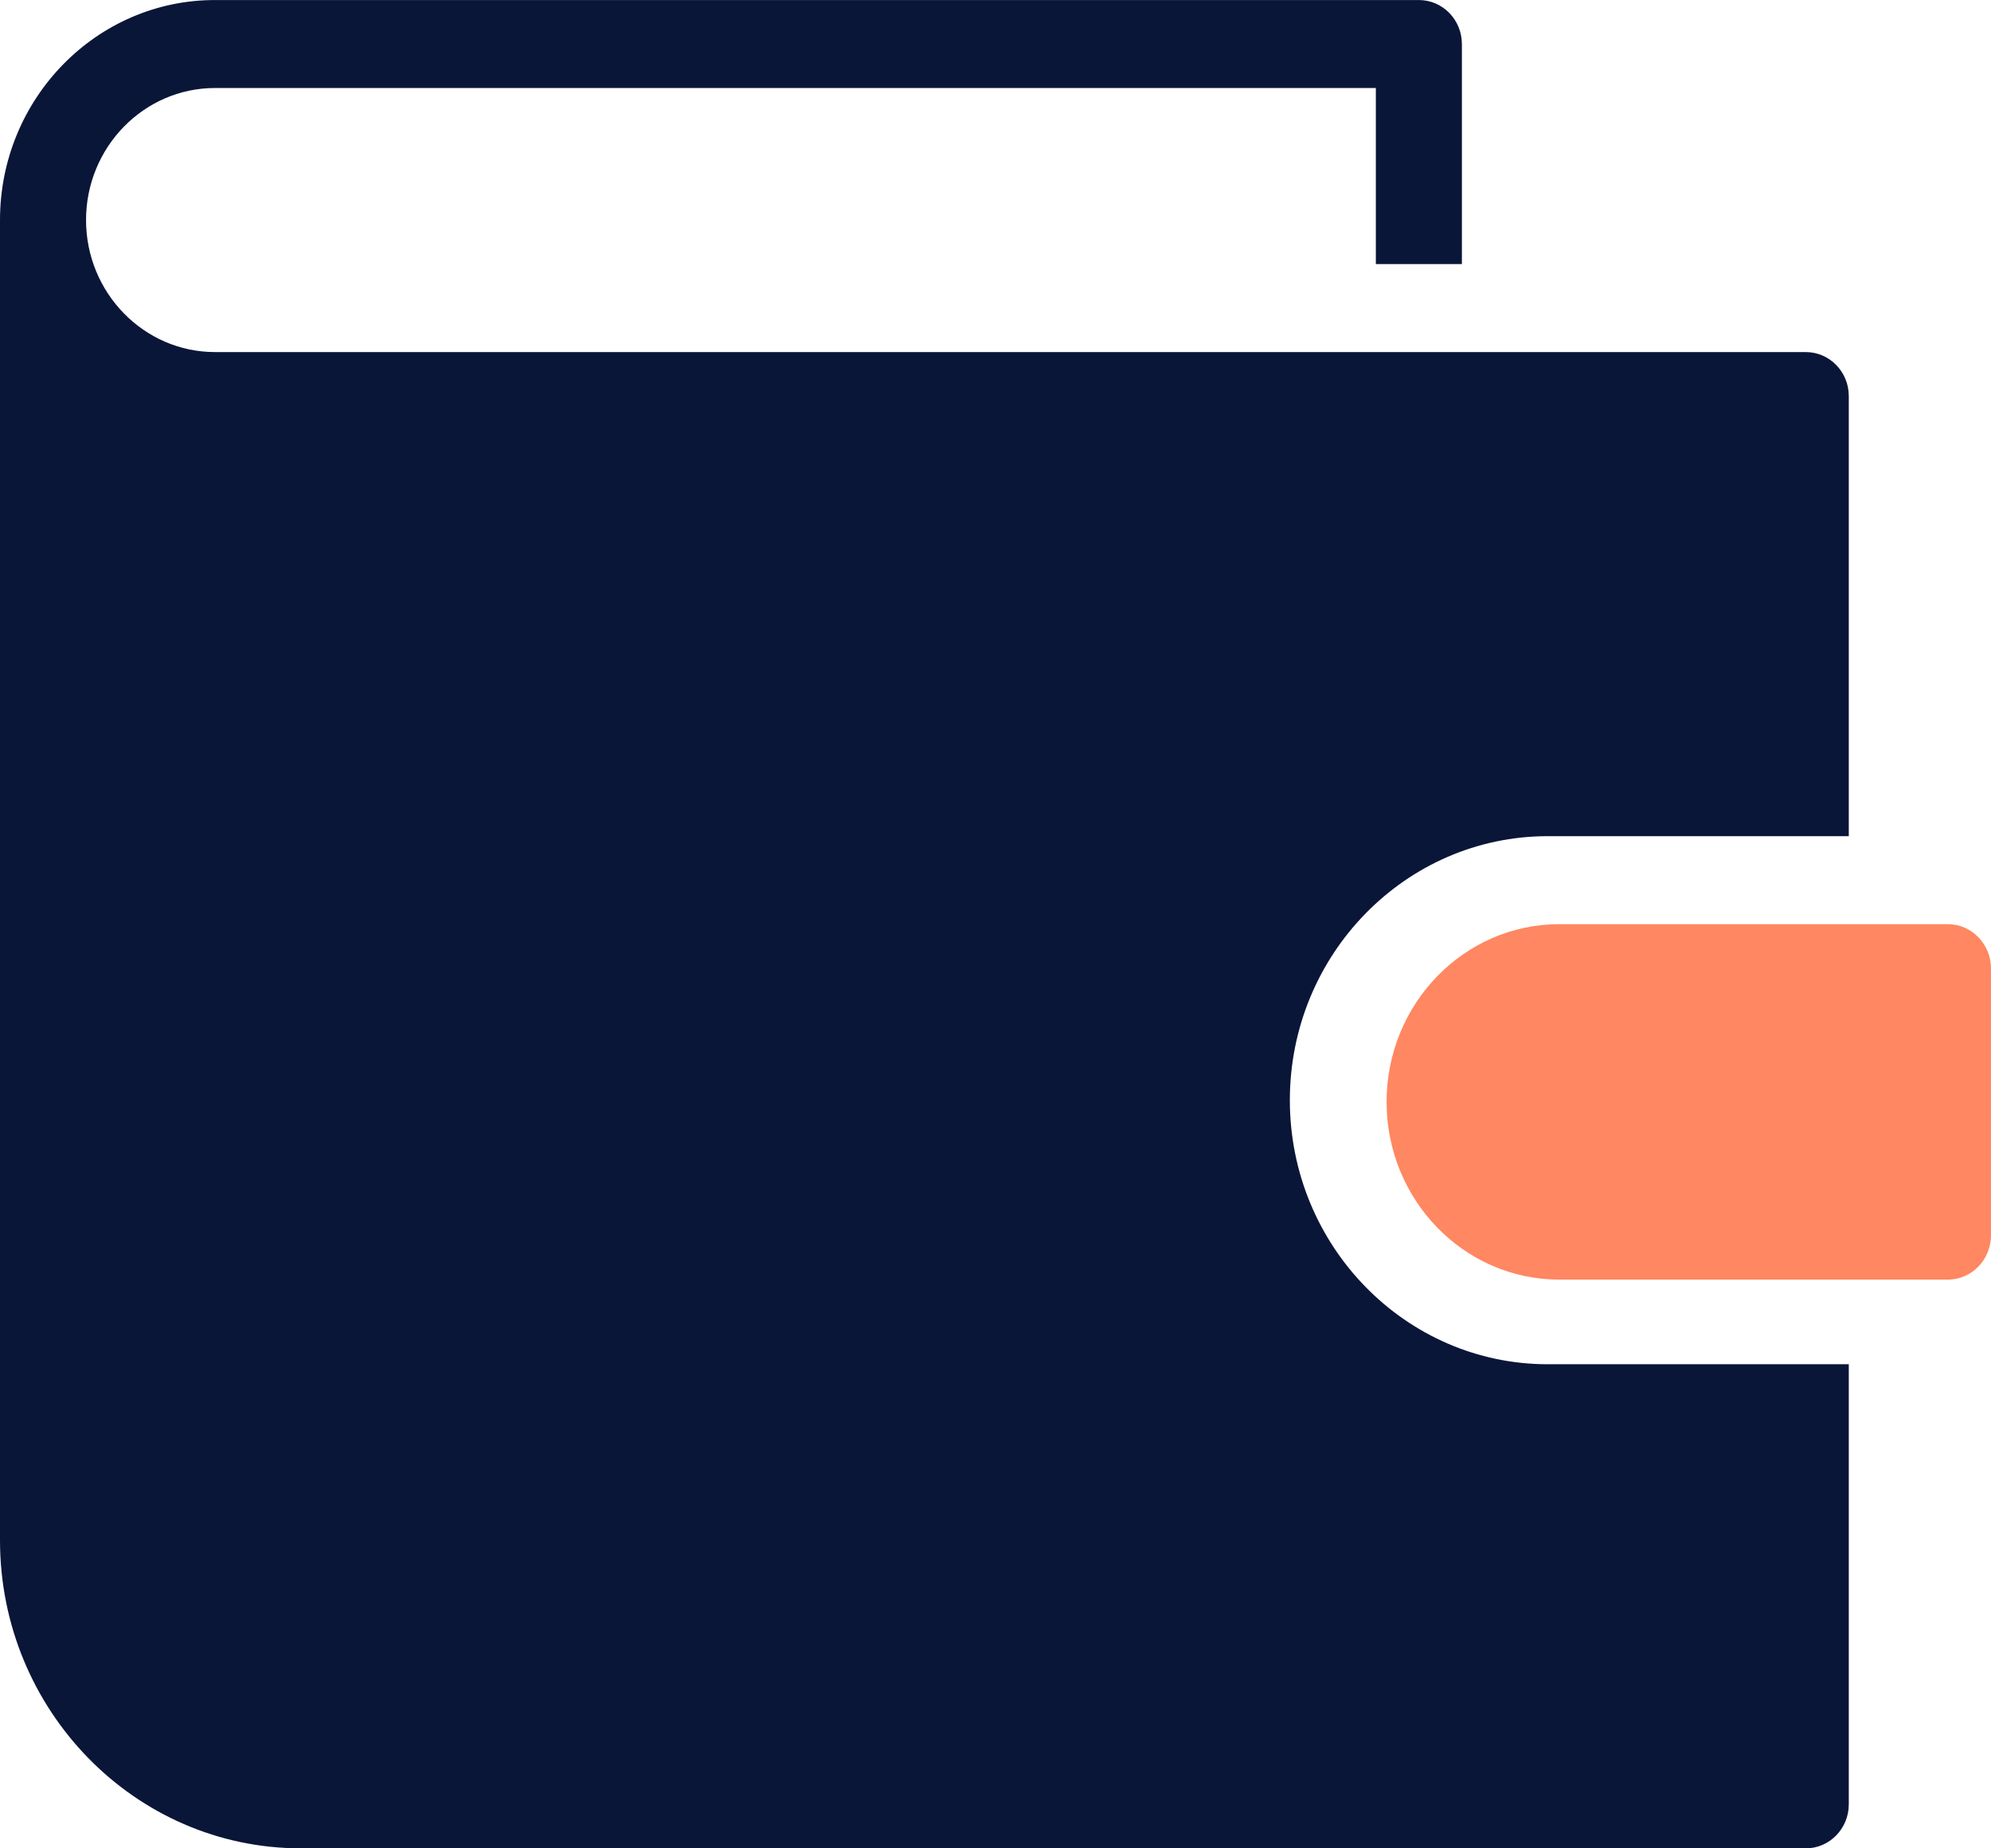 <svg xmlns="http://www.w3.org/2000/svg" width="56" height="52" viewBox="0 0 56 52">
    <g fill="none">
        <path fill="#0A1638" d="M43.535 38.381c-4.002 0-7.256-3.332-7.256-7.429 0-4.096 3.254-7.428 7.256-7.428H52V11.143c0-.684-.542-1.238-1.21-1.238H6.048c-2 0-3.628-1.667-3.628-3.715 0-2.047 1.627-3.714 3.628-3.714h32.65V7.43h2.42v-6.19c0-.684-.542-1.239-1.21-1.239H6.047C2.712 0 0 2.777 0 6.19v37.143C0 48.113 3.797 52 8.465 52h42.326c.667 0 1.209-.555 1.209-1.238V38.38h-8.465z"/>
        <path fill="#FF8761" d="M54.786 26H43.857C41.178 26 39 28.242 39 31s2.178 5 4.857 5h10.929c.67 0 1.214-.56 1.214-1.25v-7.5c0-.69-.544-1.25-1.214-1.25z"/>
    </g>
</svg>
